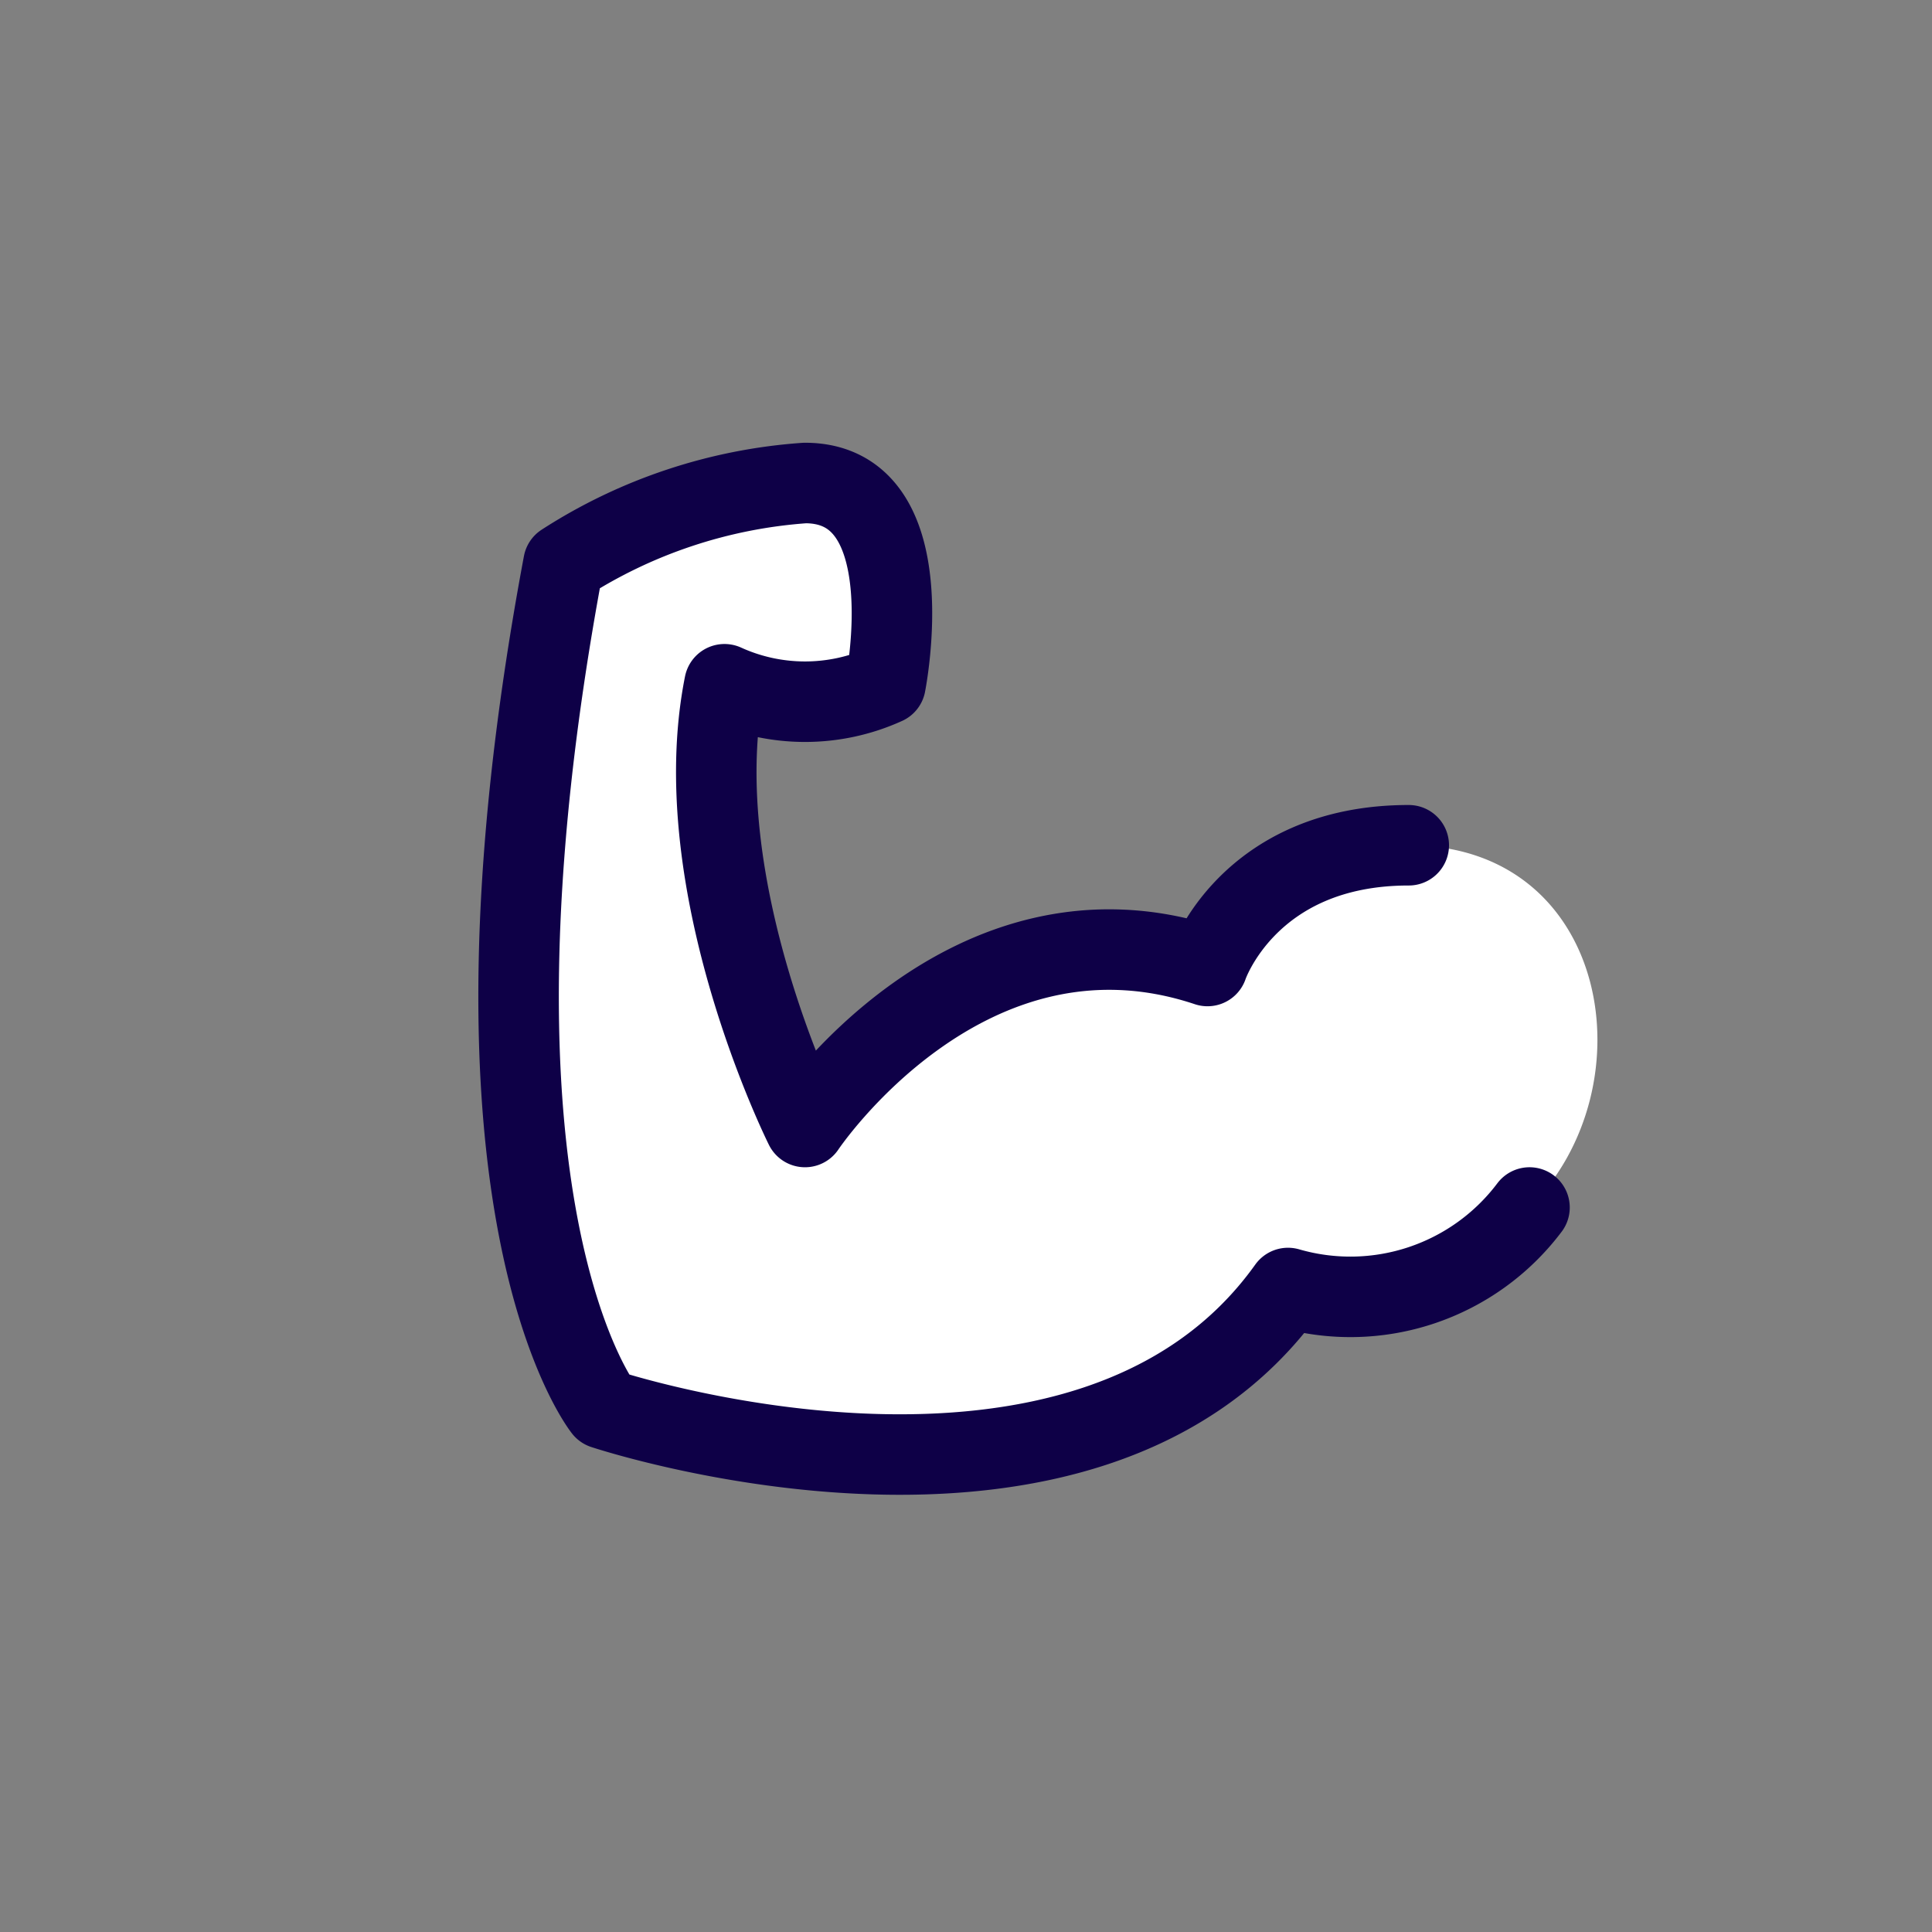 <svg xmlns="http://www.w3.org/2000/svg" viewBox="0 0 48 48"><rect x="0" y="0" width="48" height="48" fill="#808080" stroke="none"/><defs><style>.cls-1,.cls-3{fill:none;}.cls-2{fill:#fff;}.cls-3{stroke:#0e0047;stroke-linecap:round;stroke-linejoin:round;stroke-width:2px;}</style></defs><title>muscle</title><g id="Layer_2" data-name="Layer 2"><g id="Layer_1-2" data-name="Layer 1"><rect class="cls-1" width="48" height="48"/><path class="cls-2" d="M38,30c-1.75,1.75-4,3-6,2-5,7-17,3-17,3s-4-5-1-21a12.68,12.68,0,0,1,6-2c3,0,2,5,2,5a4.83,4.83,0,0,1-4,0c-1,5,2,11,2,11s4-6,10-4c0,0,1-3,5-3C40,21,41,27,38,30Z"/><path class="cls-3" d="M38,30a5.57,5.57,0,0,1-6,2c-5,7-17,3-17,3s-4-5-1-21a12.68,12.68,0,0,1,6-2c3,0,2,5,2,5a4.83,4.83,0,0,1-4,0c-1,5,2,11,2,11s4-6,10-4c0,0,1-3,5-3"/></g></g></svg>